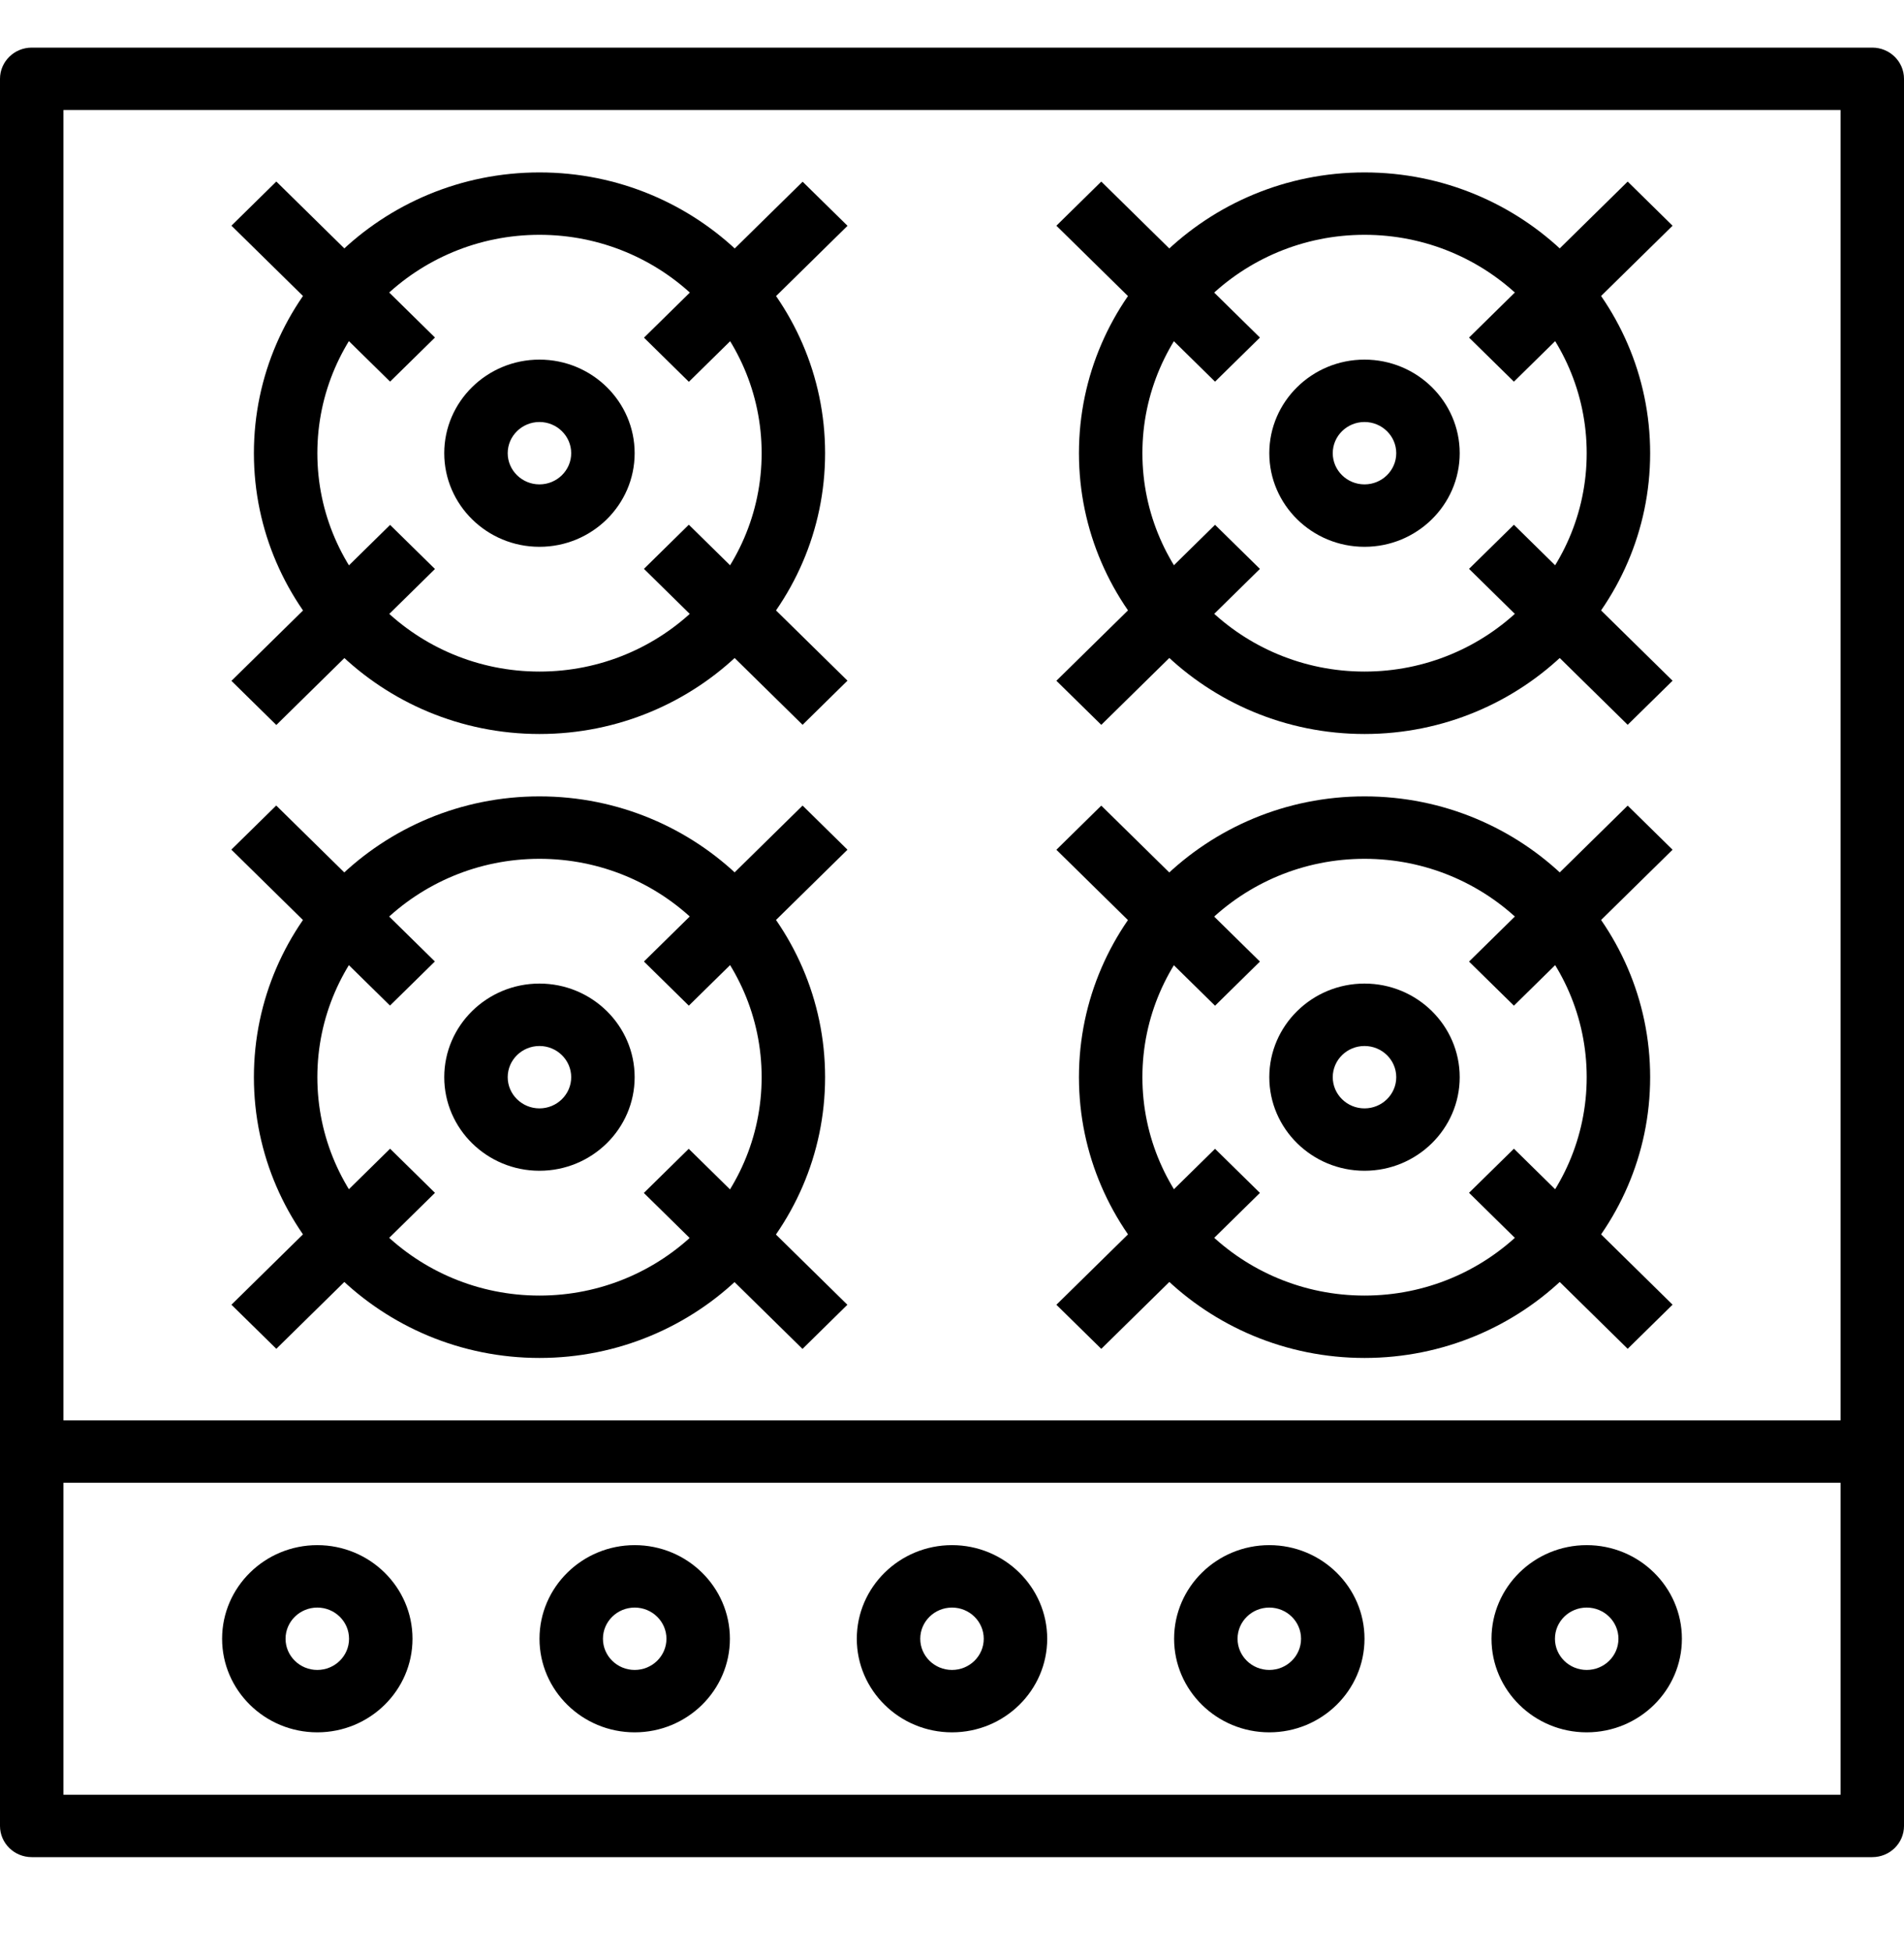 <svg width="40" height="41" viewBox="0 0 40 41" xmlns="http://www.w3.org/2000/svg">
<path d="M39.333 1H0.667C0.299 1 0 1.294 0 1.655V38.345C0 38.707 0.299 39 0.667 39H39.333C39.702 39 40 38.707 40 38.345V1.655C40 1.294 39.702 1 39.333 1ZM38.667 37.69H1.333V2.31H38.667L38.667 37.69Z"/>
<path d="M11.334 16.724C8.026 16.724 5.334 19.37 5.334 22.621C5.334 25.872 8.026 28.517 11.334 28.517C14.642 28.517 17.334 25.872 17.334 22.621C17.334 19.37 14.642 16.724 11.334 16.724ZM11.334 27.207C8.761 27.207 6.667 25.149 6.667 22.621C6.667 20.092 8.761 18.035 11.334 18.035C13.907 18.035 16.001 20.092 16.001 22.621C16.001 25.149 13.907 27.207 11.334 27.207Z"/>
<path d="M8.195 24.123L4.862 27.399L5.805 28.325L9.138 25.05L8.195 24.123Z"/>
<path d="M11.333 20.655C10.23 20.655 9.333 21.537 9.333 22.621C9.333 23.704 10.23 24.586 11.333 24.586C12.436 24.586 13.333 23.704 13.333 22.621C13.333 21.537 12.436 20.655 11.333 20.655ZM11.333 23.276C10.966 23.276 10.666 22.982 10.666 22.621C10.666 22.259 10.966 21.966 11.333 21.966C11.7 21.966 12 22.259 12 22.621C12 22.982 11.7 23.276 11.333 23.276Z"/>
<path d="M16.861 16.917L13.528 20.192L14.471 21.119L17.804 17.844L16.861 16.917Z"/>
<path d="M14.469 24.125L13.526 25.052L16.859 28.327L17.802 27.4L14.469 24.125Z"/>
<path d="M5.803 16.916L4.86 17.842L8.193 21.117L9.136 20.191L5.803 16.916Z"/>
<path d="M11.334 3.621C8.026 3.621 5.334 6.266 5.334 9.517C5.334 12.768 8.026 15.414 11.334 15.414C14.642 15.414 17.334 12.768 17.334 9.517C17.334 6.266 14.642 3.621 11.334 3.621ZM11.334 14.103C8.761 14.103 6.667 12.046 6.667 9.517C6.667 6.988 8.761 4.931 11.334 4.931C13.907 4.931 16.001 6.988 16.001 9.517C16.001 12.046 13.907 14.103 11.334 14.103Z"/>
<path d="M8.195 11.023L4.862 14.298L5.805 15.225L9.138 11.949L8.195 11.023Z"/>
<path d="M11.333 7.552C10.23 7.552 9.333 8.434 9.333 9.517C9.333 10.601 10.23 11.483 11.333 11.483C12.436 11.483 13.333 10.601 13.333 9.517C13.333 8.434 12.436 7.552 11.333 7.552ZM11.333 10.172C10.966 10.172 10.666 9.878 10.666 9.517C10.666 9.156 10.966 8.862 11.333 8.862C11.7 8.862 12 9.156 12 9.517C12 9.878 11.7 10.172 11.333 10.172Z"/>
<path d="M16.862 3.816L13.529 7.091L14.472 8.018L17.805 4.742L16.862 3.816Z"/>
<path d="M14.471 11.019L13.528 11.946L16.861 15.221L17.804 14.294L14.471 11.019Z"/>
<path d="M5.805 3.812L4.862 4.739L8.195 8.014L9.138 7.088L5.805 3.812Z"/>
<path d="M28.667 16.724C25.358 16.724 22.667 19.37 22.667 22.621C22.667 25.872 25.358 28.517 28.667 28.517C31.976 28.517 34.667 25.872 34.667 22.621C34.667 19.37 31.976 16.724 28.667 16.724ZM28.667 27.207C26.094 27.207 24 25.149 24 22.621C24 20.092 26.094 18.035 28.667 18.035C31.24 18.035 33.334 20.092 33.334 22.621C33.334 25.149 31.24 27.207 28.667 27.207Z"/>
<path d="M25.526 24.125L22.193 27.4L23.136 28.326L26.469 25.051L25.526 24.125Z"/>
<path d="M28.666 20.655C27.563 20.655 26.666 21.537 26.666 22.621C26.666 23.704 27.563 24.586 28.666 24.586C29.769 24.586 30.666 23.704 30.666 22.621C30.666 21.537 29.769 20.655 28.666 20.655ZM28.666 23.276C28.298 23.276 27.999 22.982 27.999 22.621C27.999 22.259 28.298 21.966 28.666 21.966C29.034 21.966 29.333 22.259 29.333 22.621C29.333 22.982 29.034 23.276 28.666 23.276Z"/>
<path d="M34.195 16.918L30.862 20.193L31.805 21.119L35.138 17.844L34.195 16.918Z"/>
<path d="M31.805 24.123L30.862 25.049L34.195 28.325L35.138 27.398L31.805 24.123Z"/>
<path d="M23.136 16.918L22.193 17.845L25.526 21.12L26.469 20.193L23.136 16.918Z"/>
<path d="M28.667 3.621C25.358 3.621 22.667 6.266 22.667 9.517C22.667 12.768 25.358 15.414 28.667 15.414C31.976 15.414 34.667 12.768 34.667 9.517C34.667 6.266 31.976 3.621 28.667 3.621ZM28.667 14.103C26.094 14.103 24 12.046 24 9.517C24 6.988 26.094 4.931 28.667 4.931C31.24 4.931 33.334 6.988 33.334 9.517C33.334 12.046 31.24 14.103 28.667 14.103Z"/>
<path d="M25.526 11.021L22.193 14.296L23.136 15.222L26.469 11.947L25.526 11.021Z"/>
<path d="M28.666 7.552C27.563 7.552 26.666 8.434 26.666 9.517C26.666 10.601 27.563 11.483 28.666 11.483C29.769 11.483 30.666 10.601 30.666 9.517C30.666 8.434 29.769 7.552 28.666 7.552ZM28.666 10.172C28.298 10.172 27.999 9.878 27.999 9.517C27.999 9.156 28.298 8.862 28.666 8.862C29.034 8.862 29.333 9.156 29.333 9.517C29.333 9.878 29.034 10.172 28.666 10.172Z"/>
<path d="M34.195 3.813L30.862 7.089L31.805 8.015L35.138 4.74L34.195 3.813Z"/>
<path d="M31.805 11.02L30.862 11.946L34.195 15.221L35.138 14.295L31.805 11.02Z"/>
<path d="M23.136 3.813L22.193 4.74L25.526 8.015L26.469 7.089L23.136 3.813Z"/>
<path d="M26.666 32.448C25.563 32.448 24.666 33.33 24.666 34.414C24.666 35.497 25.563 36.379 26.666 36.379C27.769 36.379 28.666 35.497 28.666 34.414C28.666 33.33 27.769 32.448 26.666 32.448ZM26.666 35.069C26.298 35.069 25.999 34.776 25.999 34.414C25.999 34.052 26.298 33.759 26.666 33.759C27.034 33.759 27.333 34.052 27.333 34.414C27.333 34.776 27.034 35.069 26.666 35.069Z"/>
<path d="M20 32.448C18.897 32.448 18 33.33 18 34.414C18 35.497 18.897 36.379 20 36.379C21.103 36.379 22 35.497 22 34.414C22 33.33 21.103 32.448 20 32.448ZM20 35.069C19.633 35.069 19.333 34.776 19.333 34.414C19.333 34.052 19.633 33.759 20 33.759C20.368 33.759 20.667 34.052 20.667 34.414C20.667 34.776 20.368 35.069 20 35.069Z"/>
<path d="M33.334 32.448C32.231 32.448 31.334 33.33 31.334 34.414C31.334 35.497 32.231 36.379 33.334 36.379C34.437 36.379 35.334 35.497 35.334 34.414C35.334 33.33 34.437 32.448 33.334 32.448ZM33.334 35.069C32.966 35.069 32.667 34.776 32.667 34.414C32.667 34.052 32.966 33.759 33.334 33.759C33.702 33.759 34.001 34.052 34.001 34.414C34.001 34.776 33.702 35.069 33.334 35.069Z"/>
<path d="M6.666 32.448C5.563 32.448 4.666 33.33 4.666 34.414C4.666 35.497 5.563 36.379 6.666 36.379C7.769 36.379 8.666 35.497 8.666 34.414C8.666 33.33 7.769 32.448 6.666 32.448ZM6.666 35.069C6.299 35.069 5.999 34.776 5.999 34.414C5.999 34.052 6.299 33.759 6.666 33.759C7.033 33.759 7.333 34.052 7.333 34.414C7.333 34.776 7.033 35.069 6.666 35.069Z"/>
<path d="M13.334 32.448C12.231 32.448 11.334 33.33 11.334 34.414C11.334 35.497 12.231 36.379 13.334 36.379C14.437 36.379 15.334 35.497 15.334 34.414C15.334 33.33 14.437 32.448 13.334 32.448ZM13.334 35.069C12.967 35.069 12.667 34.776 12.667 34.414C12.667 34.052 12.967 33.759 13.334 33.759C13.701 33.759 14.001 34.052 14.001 34.414C14.001 34.776 13.701 35.069 13.334 35.069Z"/>
<path d="M39.334 29.828H0.667V31.138H39.334V29.828Z"/>
</svg>
